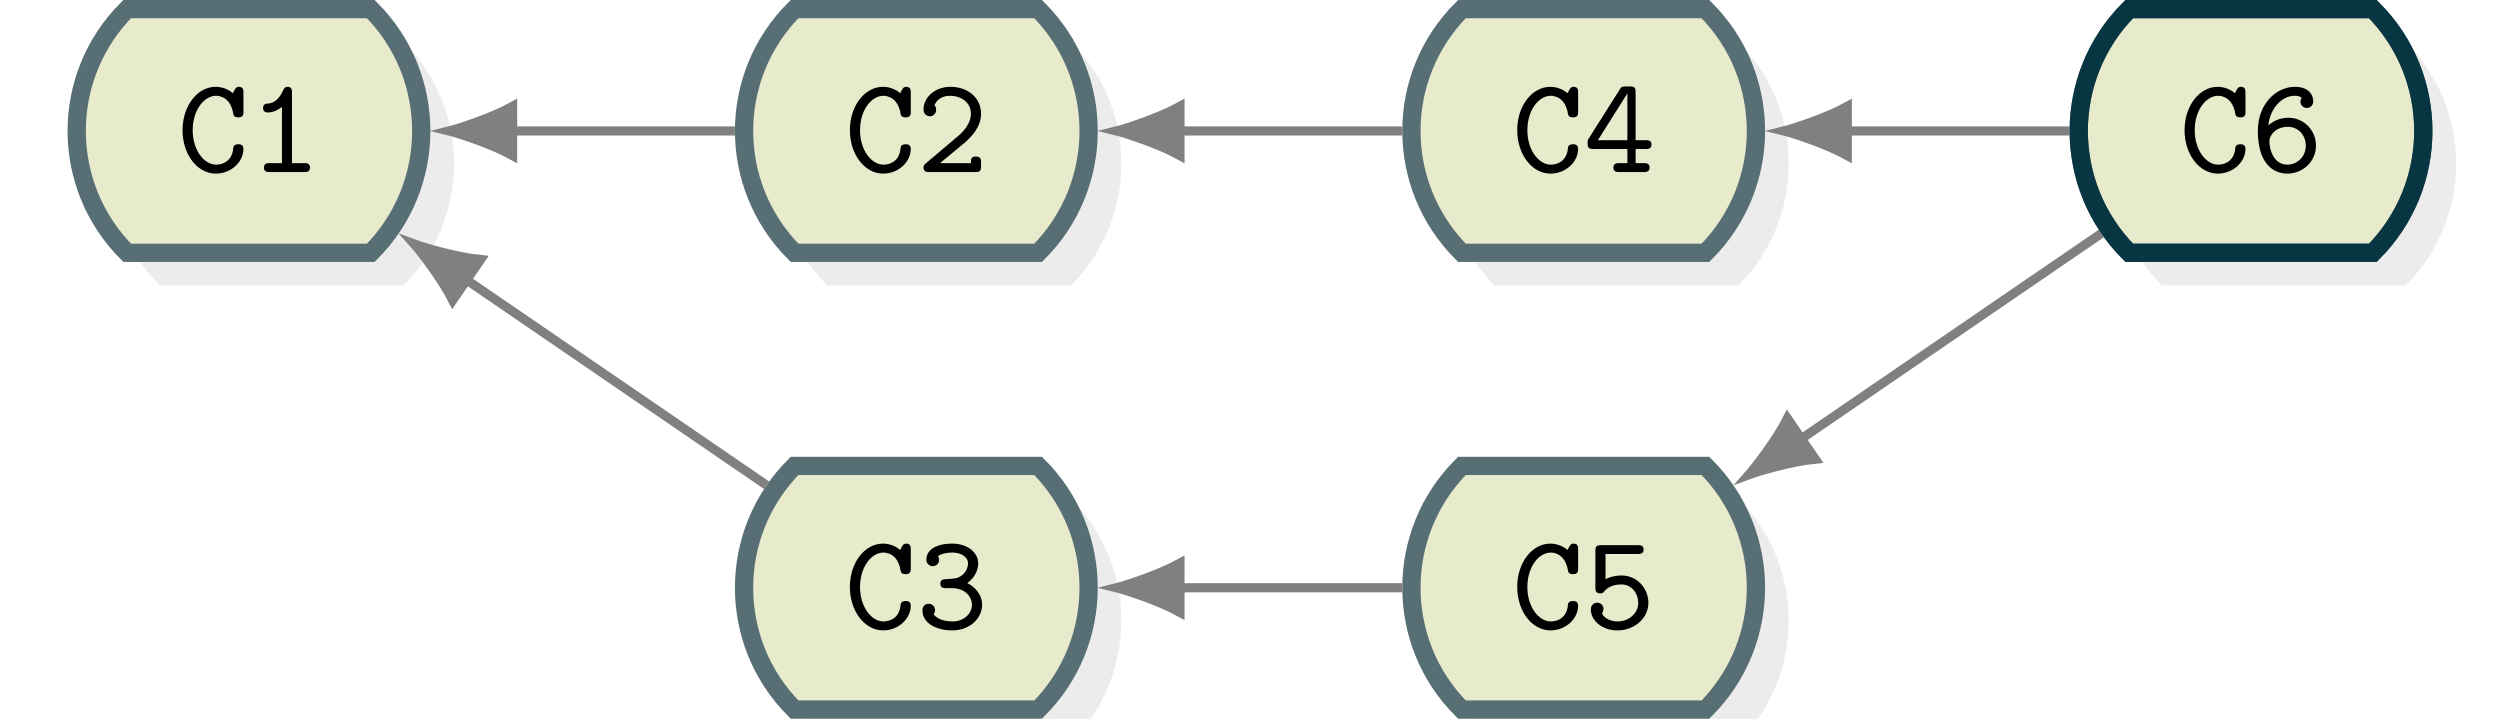 <?xml version="1.0" encoding="UTF-8"?>
<svg xmlns="http://www.w3.org/2000/svg" xmlns:xlink="http://www.w3.org/1999/xlink" width="327.155pt" height="94.051pt" viewBox="0 0 327.155 94.051" version="1.1">
<defs>
<g>
<symbol overflow="visible" id="glyph0-0">
<path style="stroke:none;" d=""/>
</symbol>
<symbol overflow="visible" id="glyph0-1">
<path style="stroke:none;" d="M 8.688 -3.031 C 8.688 -3.641 8.203 -3.641 8.016 -3.641 C 7.922 -3.641 7.391 -3.641 7.359 -3.172 C 7.203 -1 5.328 -0.969 5.125 -0.969 C 3.516 -0.969 2.047 -2.891 2.047 -5.469 C 2.047 -8.141 3.562 -9.984 5.109 -9.984 C 5.5 -9.984 7.016 -9.828 7.359 -7.609 C 7.422 -7.156 7.875 -7.156 8.016 -7.156 C 8.688 -7.156 8.688 -7.562 8.688 -7.906 L 8.688 -10.406 C 8.688 -10.672 8.688 -11.156 8.109 -11.156 C 7.719 -11.156 7.609 -10.938 7.312 -10.328 C 6.906 -10.672 6.094 -11.156 5.047 -11.156 C 2.703 -11.156 0.719 -8.719 0.719 -5.484 C 0.719 -2.266 2.688 0.203 5.062 0.203 C 7.078 0.203 8.688 -1.328 8.688 -3.031 Z M 8.688 -3.031 "/>
</symbol>
<symbol overflow="visible" id="glyph0-2">
<path style="stroke:none;" d="M 7.984 -0.578 C 7.984 -1.172 7.516 -1.172 7.234 -1.172 L 5.625 -1.172 L 5.625 -10.406 C 5.625 -10.672 5.625 -11.156 5.062 -11.156 C 4.75 -11.156 4.609 -11 4.5 -10.766 C 3.953 -9.5 3.234 -9.016 2.516 -8.969 C 2.234 -8.953 1.844 -8.922 1.844 -8.375 C 1.844 -8.016 2.047 -7.797 2.469 -7.797 C 3.188 -7.797 3.891 -8.172 4.312 -8.531 L 4.312 -1.172 L 2.703 -1.172 C 2.422 -1.172 1.953 -1.172 1.953 -0.578 C 1.953 0 2.438 0 2.703 0 L 7.234 0 C 7.5 0 7.984 0 7.984 -0.578 Z M 7.984 -0.578 "/>
</symbol>
<symbol overflow="visible" id="glyph0-3">
<path style="stroke:none;" d="M 8.469 -0.75 L 8.469 -1.281 C 8.469 -1.609 8.469 -2.031 7.797 -2.031 C 7.141 -2.031 7.141 -1.656 7.141 -1.172 L 3.109 -1.172 C 4.047 -1.984 6.062 -3.594 6.516 -4 C 7.172 -4.641 8.469 -5.844 8.469 -7.625 C 8.469 -9.766 6.688 -11.156 4.469 -11.156 C 2.375 -11.156 0.938 -9.719 0.938 -8.203 C 0.938 -7.484 1.5 -7.297 1.781 -7.297 C 2.141 -7.297 2.594 -7.609 2.594 -8.141 C 2.594 -8.516 2.453 -8.641 2.375 -8.734 C 2.672 -9.531 3.469 -9.984 4.375 -9.984 C 5.812 -9.984 7.141 -9.172 7.141 -7.625 C 7.141 -6.375 6.172 -5.297 5.453 -4.703 L 1.203 -1.109 C 1.062 -0.984 0.938 -0.859 0.938 -0.594 C 0.938 0 1.422 0 1.703 0 L 7.719 0 C 8.312 0 8.469 -0.141 8.469 -0.75 Z M 8.469 -0.75 "/>
</symbol>
<symbol overflow="visible" id="glyph0-4">
<path style="stroke:none;" d="M 8.875 -3.594 C 8.875 -4.172 8.391 -4.172 8.125 -4.172 L 6.797 -4.172 L 6.797 -10.438 C 6.797 -11.047 6.656 -11.203 6.031 -11.203 L 5.5 -11.203 C 5.062 -11.203 4.953 -11.188 4.719 -10.812 L 0.688 -4.438 C 0.516 -4.203 0.516 -4.156 0.516 -3.781 C 0.516 -3.266 0.594 -3.016 1.281 -3.016 L 5.719 -3.016 L 5.719 -1.172 L 4.641 -1.172 C 4.391 -1.172 3.891 -1.172 3.891 -0.594 C 3.891 0 4.375 0 4.641 0 L 7.875 0 C 8.125 0 8.625 0 8.625 -0.578 C 8.625 -1.172 8.141 -1.172 7.875 -1.172 L 6.797 -1.172 L 6.797 -3.016 L 8.125 -3.016 C 8.375 -3.016 8.875 -3.016 8.875 -3.594 Z M 5.719 -4.172 L 1.859 -4.172 L 5.719 -10.297 Z M 5.719 -4.172 "/>
</symbol>
<symbol overflow="visible" id="glyph0-5">
<path style="stroke:none;" d="M 8.609 -3.141 C 8.609 -4.609 7.5 -5.609 6.656 -5.984 C 7.969 -6.922 8.094 -8.109 8.094 -8.594 C 8.094 -9.969 6.719 -11.156 4.703 -11.156 C 2.5 -11.156 1.312 -10.281 1.312 -9.062 C 1.312 -8.516 1.703 -8.203 2.156 -8.203 C 2.594 -8.203 2.984 -8.562 2.984 -9.016 C 2.984 -9.188 2.922 -9.375 2.828 -9.5 C 3.422 -9.984 4.594 -9.984 4.703 -9.984 C 5.953 -9.984 6.766 -9.328 6.766 -8.594 C 6.766 -8.094 6.531 -7.359 5.828 -6.906 C 5.359 -6.594 5.047 -6.578 4.203 -6.531 C 3.5 -6.5 3.141 -6.453 3.141 -5.922 C 3.141 -5.328 3.625 -5.328 3.891 -5.328 L 4.641 -5.328 C 6.5 -5.328 7.281 -4.078 7.281 -3.156 C 7.281 -2.031 6.266 -0.969 4.719 -0.969 C 4.25 -0.969 2.891 -1.047 2.266 -1.906 L 2.297 -1.953 C 2.406 -2.109 2.406 -2.156 2.438 -2.328 C 2.438 -2.328 2.453 -2.391 2.453 -2.453 C 2.453 -2.906 2.094 -3.281 1.625 -3.281 C 1.203 -3.281 0.797 -3.016 0.797 -2.406 C 0.797 -0.828 2.469 0.203 4.719 0.203 C 7.047 0.203 8.609 -1.438 8.609 -3.141 Z M 8.609 -3.141 "/>
</symbol>
<symbol overflow="visible" id="glyph0-6">
<path style="stroke:none;" d="M 8.469 -3.406 C 8.469 -5.234 7.047 -6.984 4.953 -6.984 C 4.359 -6.984 3.625 -6.891 2.859 -6.5 L 2.859 -9.797 L 7.078 -9.797 C 7.344 -9.797 7.844 -9.797 7.844 -10.375 C 7.844 -10.953 7.359 -10.953 7.078 -10.953 L 2.297 -10.953 C 1.688 -10.953 1.531 -10.812 1.531 -10.141 L 1.531 -5.469 C 1.531 -5.109 1.531 -4.641 2.156 -4.641 C 2.469 -4.641 2.562 -4.734 2.703 -4.922 C 3.25 -5.562 4.047 -5.812 4.938 -5.812 C 6.344 -5.812 7.141 -4.562 7.141 -3.406 C 7.141 -2.031 5.906 -0.969 4.438 -0.969 C 3.719 -0.969 2.781 -1.25 2.391 -2.031 L 2.406 -2.047 C 2.531 -2.219 2.547 -2.266 2.578 -2.469 C 2.578 -2.469 2.594 -2.531 2.594 -2.594 C 2.594 -3.062 2.234 -3.422 1.781 -3.422 C 1.438 -3.422 0.938 -3.203 0.938 -2.531 C 0.938 -1.078 2.406 0.203 4.438 0.203 C 6.672 0.203 8.469 -1.422 8.469 -3.406 Z M 8.469 -3.406 "/>
</symbol>
<symbol overflow="visible" id="glyph0-7">
<path style="stroke:none;" d="M 8.5 -3.469 C 8.5 -5.484 6.906 -7.109 4.891 -7.109 C 3.906 -7.109 3 -6.766 2.266 -6.109 C 2.531 -8.5 4.125 -9.984 5.734 -9.984 C 5.906 -9.984 6.344 -9.984 6.641 -9.703 C 6.531 -9.578 6.469 -9.375 6.469 -9.219 C 6.469 -8.812 6.781 -8.391 7.297 -8.391 C 7.781 -8.391 8.141 -8.734 8.141 -9.281 C 8.141 -10.094 7.562 -11.156 5.734 -11.156 C 3.312 -11.156 0.891 -8.953 0.891 -5.375 C 0.891 -1.141 2.891 0.203 4.75 0.203 C 6.703 0.203 8.5 -1.297 8.5 -3.469 Z M 7.172 -3.469 C 7.172 -1.984 6.031 -0.969 4.734 -0.969 C 3.016 -0.969 2.406 -2.891 2.406 -3.984 C 2.406 -5 3.422 -5.922 4.812 -5.922 C 6.25 -5.922 7.172 -4.75 7.172 -3.469 Z M 7.172 -3.469 "/>
</symbol>
</g>
<clipPath id="clip1">
  <path d="M 101 65 L 147 65 L 147 94.051 L 101 94.051 Z M 101 65 "/>
</clipPath>
<clipPath id="clip2">
  <path d="M 63 27 L 177 27 L 177 94.051 L 63 94.051 Z M 63 27 "/>
</clipPath>
<clipPath id="clip3">
  <path d="M 188 65 L 235 65 L 235 94.051 L 188 94.051 Z M 188 65 "/>
</clipPath>
<clipPath id="clip4">
  <path d="M 150 27 L 264 27 L 264 94.051 L 150 94.051 Z M 150 27 "/>
</clipPath>
<clipPath id="clip5">
  <path d="M 129 56 L 172 56 L 172 94.051 L 129 94.051 Z M 129 56 "/>
</clipPath>
<clipPath id="clip6">
  <path d="M 238 0 L 327.156 0 L 327.156 67 L 238 67 Z M 238 0 "/>
</clipPath>
<clipPath id="clip7">
  <path d="M 238 0 L 327.156 0 L 327.156 67 L 238 67 Z M 238 0 "/>
</clipPath>
</defs>
<g id="surface1">
<path style=" stroke:none;fill-rule:nonzero;fill:rgb(50%,50%,50%);fill-opacity:0.15;" d="M 36.871 5.484 L 52.812 5.484 C 61.617 14.289 61.617 28.562 52.812 37.367 L 20.93 37.367 C 12.125 28.562 12.125 14.289 20.93 5.484 Z M 36.871 5.484 "/>
<path style="fill-rule:nonzero;fill:rgb(90.43%,92%,79.999%);fill-opacity:1;stroke-width:1.196;stroke-linecap:butt;stroke-linejoin:miter;stroke:rgb(34.511%,43.137%,45.882%);stroke-opacity:1;stroke-miterlimit:10;" d="M 11.87 7.971 L 19.841 7.971 C 24.243 3.568 24.243 -3.568 19.841 -7.971 L 3.899 -7.971 C -0.503 -3.568 -0.503 3.568 3.899 7.971 Z M 11.87 7.971 " transform="matrix(2,0,0,-2,8.842,17.137)"/>
<g style="fill:rgb(0%,0%,0%);fill-opacity:1;">
  <use xlink:href="#glyph0-1" x="23.168" y="22.517"/>
  <use xlink:href="#glyph0-2" x="32.583" y="22.517"/>
</g>
<path style=" stroke:none;fill-rule:nonzero;fill:rgb(50%,50%,50%);fill-opacity:0.15;" d="M 124.203 5.484 L 140.145 5.484 C 148.949 14.289 148.949 28.562 140.145 37.367 L 108.262 37.367 C 99.457 28.562 99.457 14.289 108.262 5.484 Z M 124.203 5.484 "/>
<path style="fill-rule:nonzero;fill:rgb(90.43%,92%,79.999%);fill-opacity:1;stroke-width:1.196;stroke-linecap:butt;stroke-linejoin:miter;stroke:rgb(34.511%,43.137%,45.882%);stroke-opacity:1;stroke-miterlimit:10;" d="M 55.536 7.971 L 63.507 7.971 C 67.909 3.568 67.909 -3.568 63.507 -7.971 L 47.565 -7.971 C 43.163 -3.568 43.163 3.568 47.565 7.971 Z M 55.536 7.971 " transform="matrix(2,0,0,-2,8.842,17.137)"/>
<g style="fill:rgb(0%,0%,0%);fill-opacity:1;">
  <use xlink:href="#glyph0-1" x="110.498" y="22.517"/>
  <use xlink:href="#glyph0-3" x="119.913" y="22.517"/>
</g>
<path style=" stroke:none;fill-rule:nonzero;fill:rgb(50%,50%,50%);fill-opacity:0.15;" d="M 211.535 5.484 L 227.477 5.484 C 236.277 14.289 236.277 28.562 227.477 37.367 L 195.594 37.367 C 186.789 28.562 186.789 14.289 195.594 5.484 Z M 211.535 5.484 "/>
<path style="fill-rule:nonzero;fill:rgb(90.43%,92%,79.999%);fill-opacity:1;stroke-width:1.196;stroke-linecap:butt;stroke-linejoin:miter;stroke:rgb(34.511%,43.137%,45.882%);stroke-opacity:1;stroke-miterlimit:10;" d="M 99.202 7.971 L 107.171 7.971 C 111.573 3.568 111.573 -3.568 107.171 -7.971 L 91.231 -7.971 C 86.829 -3.568 86.829 3.568 91.231 7.971 Z M 99.202 7.971 " transform="matrix(2,0,0,-2,8.842,17.137)"/>
<g style="fill:rgb(0%,0%,0%);fill-opacity:1;">
  <use xlink:href="#glyph0-1" x="197.828" y="22.517"/>
  <use xlink:href="#glyph0-4" x="207.243" y="22.517"/>
</g>
<path style="fill:none;stroke-width:0.598;stroke-linecap:butt;stroke-linejoin:miter;stroke:rgb(50%,50%,50%);stroke-opacity:1;stroke-miterlimit:10;" d="M 72.786 0 L 87.331 0 " transform="matrix(2,0,0,-2,8.842,17.137)"/>
<path style="fill-rule:nonzero;fill:rgb(50%,50%,50%);fill-opacity:1;stroke-width:0.598;stroke-linecap:butt;stroke-linejoin:miter;stroke:rgb(50%,50%,50%);stroke-opacity:1;stroke-miterlimit:10;" d="M 4.148 0 C 3.638 0.125 1.4 0.836 -0.001 1.61 L -0.001 -1.609 C 1.4 -0.836 3.638 -0.125 4.148 0 Z M 4.148 0 " transform="matrix(-2,-0,-0,2,154.413,17.136)"/>
<g clip-path="url(#clip1)" clip-rule="nonzero">
<path style=" stroke:none;fill-rule:nonzero;fill:rgb(50%,50%,50%);fill-opacity:0.15;" d="M 124.203 65.262 L 140.145 65.262 C 148.949 74.066 148.949 88.34 140.145 97.145 L 108.262 97.145 C 99.457 88.34 99.457 74.066 108.262 65.262 Z M 124.203 65.262 "/>
</g>
<path style=" stroke:none;fill-rule:nonzero;fill:rgb(90.43%,92%,79.999%);fill-opacity:1;" d="M 119.914 60.973 L 135.855 60.973 C 144.66 69.777 144.66 84.051 135.855 92.855 L 103.973 92.855 C 95.168 84.051 95.168 69.777 103.973 60.973 Z M 119.914 60.973 "/>
<g clip-path="url(#clip2)" clip-rule="nonzero">
<path style="fill:none;stroke-width:1.196;stroke-linecap:butt;stroke-linejoin:miter;stroke:rgb(34.511%,43.137%,45.882%);stroke-opacity:1;stroke-miterlimit:10;" d="M 55.536 -21.918 L 63.507 -21.918 C 67.909 -26.32 67.909 -33.457 63.507 -37.859 L 47.565 -37.859 C 43.163 -33.457 43.163 -26.32 47.565 -21.918 Z M 55.536 -21.918 " transform="matrix(2,0,0,-2,8.842,17.137)"/>
</g>
<g style="fill:rgb(0%,0%,0%);fill-opacity:1;">
  <use xlink:href="#glyph0-1" x="110.498" y="82.293"/>
  <use xlink:href="#glyph0-5" x="119.913" y="82.293"/>
</g>
<g clip-path="url(#clip3)" clip-rule="nonzero">
<path style=" stroke:none;fill-rule:nonzero;fill:rgb(50%,50%,50%);fill-opacity:0.15;" d="M 211.535 65.262 L 227.477 65.262 C 236.277 74.066 236.277 88.34 227.477 97.145 L 195.594 97.145 C 186.789 88.34 186.789 74.066 195.594 65.262 Z M 211.535 65.262 "/>
</g>
<path style=" stroke:none;fill-rule:nonzero;fill:rgb(90.43%,92%,79.999%);fill-opacity:1;" d="M 207.246 60.973 L 223.184 60.973 C 231.988 69.777 231.988 84.051 223.184 92.855 L 191.305 92.855 C 182.5 84.051 182.5 69.777 191.305 60.973 Z M 207.246 60.973 "/>
<g clip-path="url(#clip4)" clip-rule="nonzero">
<path style="fill:none;stroke-width:1.196;stroke-linecap:butt;stroke-linejoin:miter;stroke:rgb(34.511%,43.137%,45.882%);stroke-opacity:1;stroke-miterlimit:10;" d="M 99.202 -21.918 L 107.171 -21.918 C 111.573 -26.32 111.573 -33.457 107.171 -37.859 L 91.231 -37.859 C 86.829 -33.457 86.829 -26.32 91.231 -21.918 Z M 99.202 -21.918 " transform="matrix(2,0,0,-2,8.842,17.137)"/>
</g>
<g style="fill:rgb(0%,0%,0%);fill-opacity:1;">
  <use xlink:href="#glyph0-1" x="197.828" y="82.293"/>
  <use xlink:href="#glyph0-6" x="207.243" y="82.293"/>
</g>
<path style="fill:none;stroke-width:0.598;stroke-linecap:butt;stroke-linejoin:miter;stroke:rgb(50%,50%,50%);stroke-opacity:1;stroke-miterlimit:10;" d="M 72.786 -29.889 L 87.331 -29.889 " transform="matrix(2,0,0,-2,8.842,17.137)"/>
<path style=" stroke:none;fill-rule:nonzero;fill:rgb(50%,50%,50%);fill-opacity:1;" d="M 146.117 76.914 C 147.137 77.164 151.613 78.586 154.414 80.133 L 154.414 73.695 C 151.613 75.242 147.137 76.66 146.117 76.914 Z M 146.117 76.914 "/>
<g clip-path="url(#clip5)" clip-rule="nonzero">
<path style="fill:none;stroke-width:0.598;stroke-linecap:butt;stroke-linejoin:miter;stroke:rgb(50%,50%,50%);stroke-opacity:1;stroke-miterlimit:10;" d="M 4.148 0.001 C 3.638 0.126 1.4 0.837 -0.001 1.61 L -0.001 -1.609 C 1.4 -0.835 3.638 -0.126 4.148 0.001 Z M 4.148 0.001 " transform="matrix(-2,-0,-0,2,154.413,76.913)"/>
</g>
<path style="fill:none;stroke-width:0.598;stroke-linecap:butt;stroke-linejoin:miter;stroke:rgb(50%,50%,50%);stroke-opacity:1;stroke-miterlimit:10;" d="M 29.12 0 L 43.665 0 " transform="matrix(2,0,0,-2,8.842,17.137)"/>
<path style="fill-rule:nonzero;fill:rgb(50%,50%,50%);fill-opacity:1;stroke-width:0.598;stroke-linecap:butt;stroke-linejoin:miter;stroke:rgb(50%,50%,50%);stroke-opacity:1;stroke-miterlimit:10;" d="M 4.148 0 C 3.638 0.125 1.4 0.836 -0 1.61 L -0 -1.609 C 1.4 -0.836 3.638 -0.125 4.148 0 Z M 4.148 0 " transform="matrix(-2,-0,-0,2,67.081,17.136)"/>
<path style="fill:none;stroke-width:0.598;stroke-linecap:butt;stroke-linejoin:miter;stroke:rgb(50%,50%,50%);stroke-opacity:1;stroke-miterlimit:10;" d="M 26.114 -9.75 L 45.741 -23.183 " transform="matrix(2,0,0,-2,8.842,17.137)"/>
<path style="fill-rule:nonzero;fill:rgb(50%,50%,50%);fill-opacity:1;stroke-width:0.598;stroke-linecap:butt;stroke-linejoin:miter;stroke:rgb(50%,50%,50%);stroke-opacity:1;stroke-miterlimit:10;" d="M 4.147 -0 C 3.639 0.125 1.399 0.836 0.001 1.609 L 0.001 -1.61 C 1.399 -0.837 3.638 -0.126 4.147 -0 Z M 4.147 -0 " transform="matrix(-1.654,-1.132,-1.132,1.654,61.069,36.636)"/>
<path style=" stroke:none;fill-rule:nonzero;fill:rgb(50%,50%,50%);fill-opacity:0.15;" d="M 298.863 5.484 L 314.805 5.484 C 323.609 14.289 323.609 28.562 314.805 37.367 L 282.922 37.367 C 274.121 28.562 274.121 14.289 282.922 5.484 Z M 298.863 5.484 "/>
<path style=" stroke:none;fill-rule:nonzero;fill:rgb(90.43%,92%,79.999%);fill-opacity:1;" d="M 294.574 1.195 L 310.516 1.195 C 319.32 10 319.32 24.273 310.516 33.078 L 278.633 33.078 C 269.828 24.273 269.828 10 278.633 1.195 Z M 294.574 1.195 "/>
<g clip-path="url(#clip6)" clip-rule="nonzero">
<path style="fill:none;stroke-width:1.196;stroke-linecap:butt;stroke-linejoin:miter;stroke:rgb(34.511%,43.137%,45.882%);stroke-opacity:1;stroke-miterlimit:10;" d="M 142.866 7.971 L 150.837 7.971 C 155.239 3.568 155.239 -3.568 150.837 -7.971 L 134.895 -7.971 C 130.493 -3.568 130.493 3.568 134.895 7.971 Z M 142.866 7.971 " transform="matrix(2,0,0,-2,8.842,17.137)"/>
</g>
<g style="fill:rgb(0%,0%,0%);fill-opacity:1;">
  <use xlink:href="#glyph0-1" x="285.158" y="22.517"/>
  <use xlink:href="#glyph0-7" x="294.573" y="22.517"/>
</g>
<path style="fill:none;stroke-width:0.598;stroke-linecap:butt;stroke-linejoin:miter;stroke:rgb(50%,50%,50%);stroke-opacity:1;stroke-miterlimit:10;" d="M 116.45 0 L 130.997 0 " transform="matrix(2,0,0,-2,8.842,17.137)"/>
<path style="fill-rule:nonzero;fill:rgb(50%,50%,50%);fill-opacity:1;stroke-width:0.598;stroke-linecap:butt;stroke-linejoin:miter;stroke:rgb(50%,50%,50%);stroke-opacity:1;stroke-miterlimit:10;" d="M 4.147 0 C 3.637 0.125 1.399 0.836 0.001 1.61 L 0.001 -1.609 C 1.399 -0.836 3.637 -0.125 4.147 0 Z M 4.147 0 " transform="matrix(-2,-0,-0,2,241.744,17.136)"/>
<path style="fill:none;stroke-width:0.598;stroke-linecap:butt;stroke-linejoin:miter;stroke:rgb(50%,50%,50%);stroke-opacity:1;stroke-miterlimit:10;" d="M 113.444 -20.139 L 133.071 -6.705 " transform="matrix(2,0,0,-2,8.842,17.137)"/>
<path style="fill-rule:nonzero;fill:rgb(50%,50%,50%);fill-opacity:1;stroke-width:0.598;stroke-linecap:butt;stroke-linejoin:miter;stroke:rgb(50%,50%,50%);stroke-opacity:1;stroke-miterlimit:10;" d="M 4.148 -0 C 3.639 0.126 1.4 0.837 -0 1.611 L -0 -1.609 C 1.4 -0.836 3.638 -0.127 4.148 -0 Z M 4.148 -0 " transform="matrix(-1.654,1.132,1.132,1.654,235.731,57.415)"/>
<g clip-path="url(#clip7)" clip-rule="nonzero">
<path style="fill:none;stroke-width:1.196;stroke-linecap:butt;stroke-linejoin:miter;stroke:rgb(2.744%,21.175%,25.882%);stroke-opacity:1;stroke-miterlimit:10;" d="M 142.866 7.971 L 150.837 7.971 C 155.239 3.568 155.239 -3.568 150.837 -7.971 L 134.895 -7.971 C 130.493 -3.568 130.493 3.568 134.895 7.971 Z M 142.866 7.971 " transform="matrix(2,0,0,-2,8.842,17.137)"/>
</g>
</g>
</svg>
